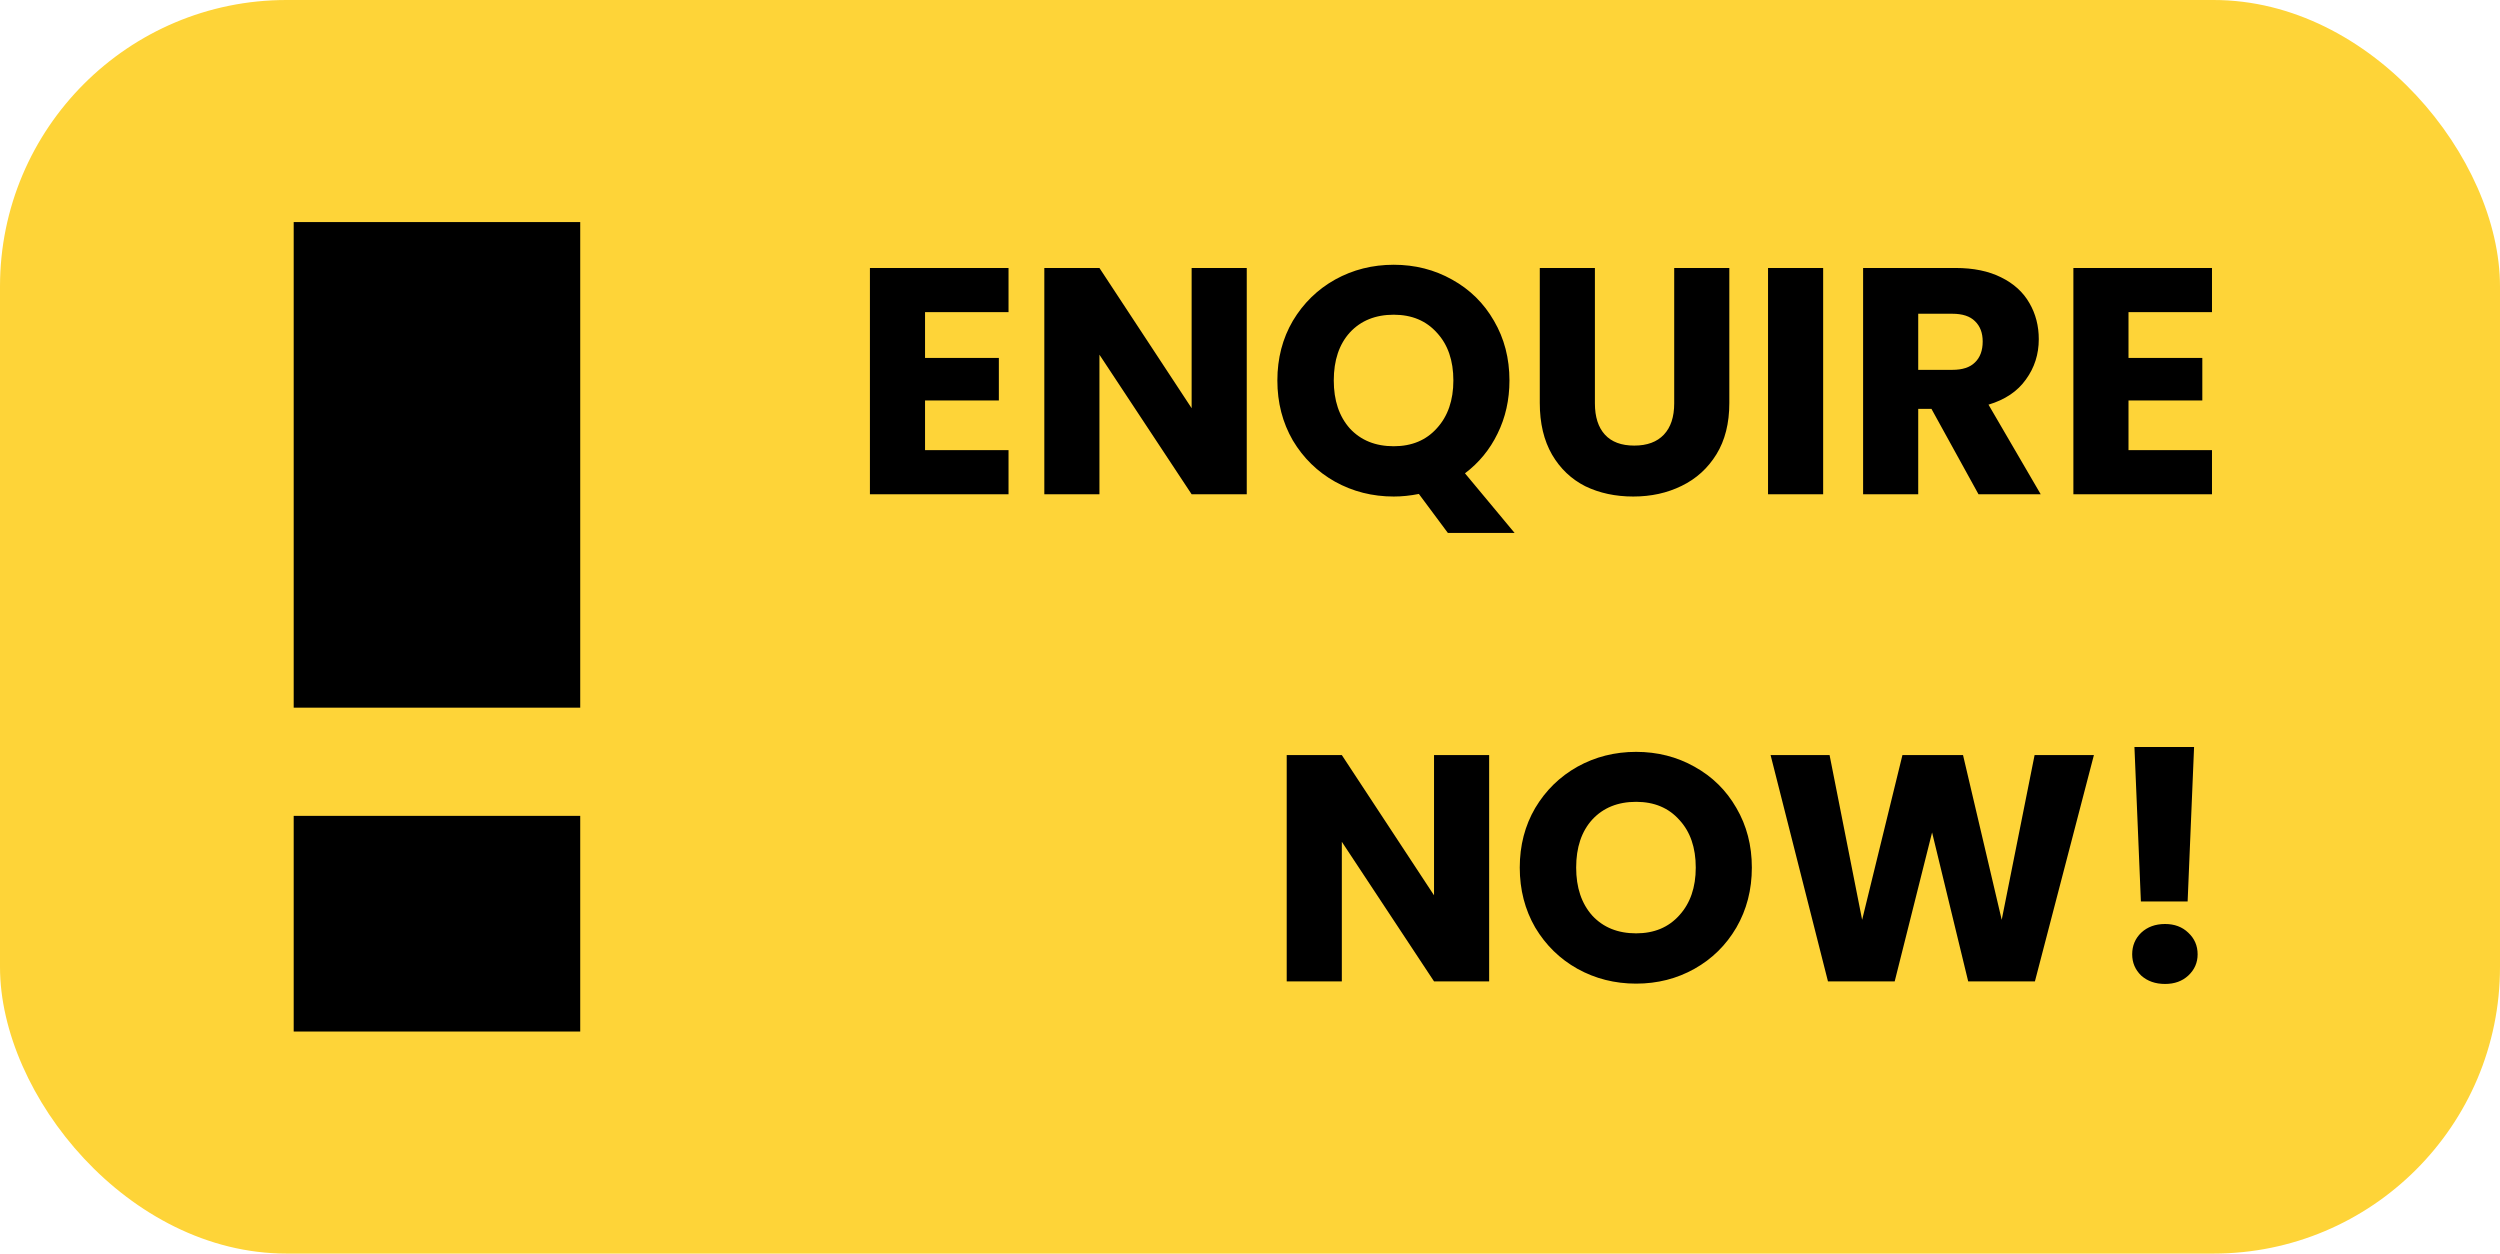 <svg width="349" height="175" viewBox="0 0 349 175" fill="none" xmlns="http://www.w3.org/2000/svg">
<rect width="349" height="175" rx="40" fill="#FED438"/>
<g clip-path="url(#clip0_30_51)">
<path d="M81 31V98.792H41V31H81ZM81 113.895V144H41V113.895H81Z" fill="black"/>
</g>
<path d="M129.136 43.575V49.965H139.441V55.905H129.136V62.835H140.791V69H121.441V37.41H140.791V43.575H129.136ZM174.047 69H166.352L153.482 49.515V69H145.787V37.41H153.482L166.352 56.985V37.41H174.047V69ZM202.125 74.4L198.075 68.955C196.875 69.195 195.705 69.315 194.565 69.315C191.595 69.315 188.865 68.625 186.375 67.245C183.915 65.865 181.95 63.945 180.48 61.485C179.04 58.995 178.32 56.205 178.32 53.115C178.32 50.025 179.04 47.25 180.48 44.79C181.95 42.33 183.915 40.41 186.375 39.03C188.865 37.65 191.595 36.96 194.565 36.96C197.535 36.96 200.25 37.65 202.71 39.03C205.2 40.41 207.15 42.33 208.56 44.79C210 47.25 210.72 50.025 210.72 53.115C210.72 55.815 210.165 58.29 209.055 60.54C207.975 62.76 206.46 64.605 204.51 66.075L211.44 74.4H202.125ZM186.195 53.115C186.195 55.905 186.945 58.14 188.445 59.82C189.975 61.47 192.015 62.295 194.565 62.295C197.085 62.295 199.095 61.455 200.595 59.775C202.125 58.095 202.89 55.875 202.89 53.115C202.89 50.325 202.125 48.105 200.595 46.455C199.095 44.775 197.085 43.935 194.565 43.935C192.015 43.935 189.975 44.76 188.445 46.41C186.945 48.06 186.195 50.295 186.195 53.115ZM222.649 37.41V56.31C222.649 58.2 223.114 59.655 224.044 60.675C224.974 61.695 226.339 62.205 228.139 62.205C229.939 62.205 231.319 61.695 232.279 60.675C233.239 59.655 233.719 58.2 233.719 56.31V37.41H241.414V56.265C241.414 59.085 240.814 61.47 239.614 63.42C238.414 65.37 236.794 66.84 234.754 67.83C232.744 68.82 230.494 69.315 228.004 69.315C225.514 69.315 223.279 68.835 221.299 67.875C219.349 66.885 217.804 65.415 216.664 63.465C215.524 61.485 214.954 59.085 214.954 56.265V37.41H222.649ZM254.512 37.41V69H246.817V37.41H254.512ZM276.199 69L269.629 57.075H267.784V69H260.089V37.41H273.004C275.494 37.41 277.609 37.845 279.349 38.715C281.119 39.585 282.439 40.785 283.309 42.315C284.179 43.815 284.614 45.495 284.614 47.355C284.614 49.455 284.014 51.33 282.814 52.98C281.644 54.63 279.904 55.8 277.594 56.49L284.884 69H276.199ZM267.784 51.63H272.554C273.964 51.63 275.014 51.285 275.704 50.595C276.424 49.905 276.784 48.93 276.784 47.67C276.784 46.47 276.424 45.525 275.704 44.835C275.014 44.145 273.964 43.8 272.554 43.8H267.784V51.63ZM297.139 43.575V49.965H307.444V55.905H297.139V62.835H308.794V69H289.444V37.41H308.794V43.575H297.139ZM207.885 137H200.19L187.32 117.515V137H179.625V105.41H187.32L200.19 124.985V105.41H207.885V137ZM228.403 137.315C225.433 137.315 222.703 136.625 220.213 135.245C217.753 133.865 215.788 131.945 214.318 129.485C212.878 126.995 212.158 124.205 212.158 121.115C212.158 118.025 212.878 115.25 214.318 112.79C215.788 110.33 217.753 108.41 220.213 107.03C222.703 105.65 225.433 104.96 228.403 104.96C231.373 104.96 234.088 105.65 236.548 107.03C239.038 108.41 240.988 110.33 242.398 112.79C243.838 115.25 244.558 118.025 244.558 121.115C244.558 124.205 243.838 126.995 242.398 129.485C240.958 131.945 239.008 133.865 236.548 135.245C234.088 136.625 231.373 137.315 228.403 137.315ZM228.403 130.295C230.923 130.295 232.933 129.455 234.433 127.775C235.963 126.095 236.728 123.875 236.728 121.115C236.728 118.325 235.963 116.105 234.433 114.455C232.933 112.775 230.923 111.935 228.403 111.935C225.853 111.935 223.813 112.76 222.283 114.41C220.783 116.06 220.033 118.295 220.033 121.115C220.033 123.905 220.783 126.14 222.283 127.82C223.813 129.47 225.853 130.295 228.403 130.295ZM292.309 105.41L284.074 137H274.759L269.719 116.21L264.499 137H255.184L247.174 105.41H255.409L259.954 128.405L265.579 105.41H274.039L279.439 128.405L284.029 105.41H292.309ZM306.293 104.285L305.393 125.84H298.868L297.968 104.285H306.293ZM302.243 137.36C300.893 137.36 299.783 136.97 298.913 136.19C298.073 135.38 297.653 134.39 297.653 133.22C297.653 132.02 298.073 131.015 298.913 130.205C299.783 129.395 300.893 128.99 302.243 128.99C303.563 128.99 304.643 129.395 305.483 130.205C306.353 131.015 306.788 132.02 306.788 133.22C306.788 134.39 306.353 135.38 305.483 136.19C304.643 136.97 303.563 137.36 302.243 137.36Z" fill="black"/>
<defs>
<clipPath id="clip0_30_51">
<rect width="40" height="113" fill="white" transform="translate(41 31)"/>
</clipPath>
</defs>
</svg>
